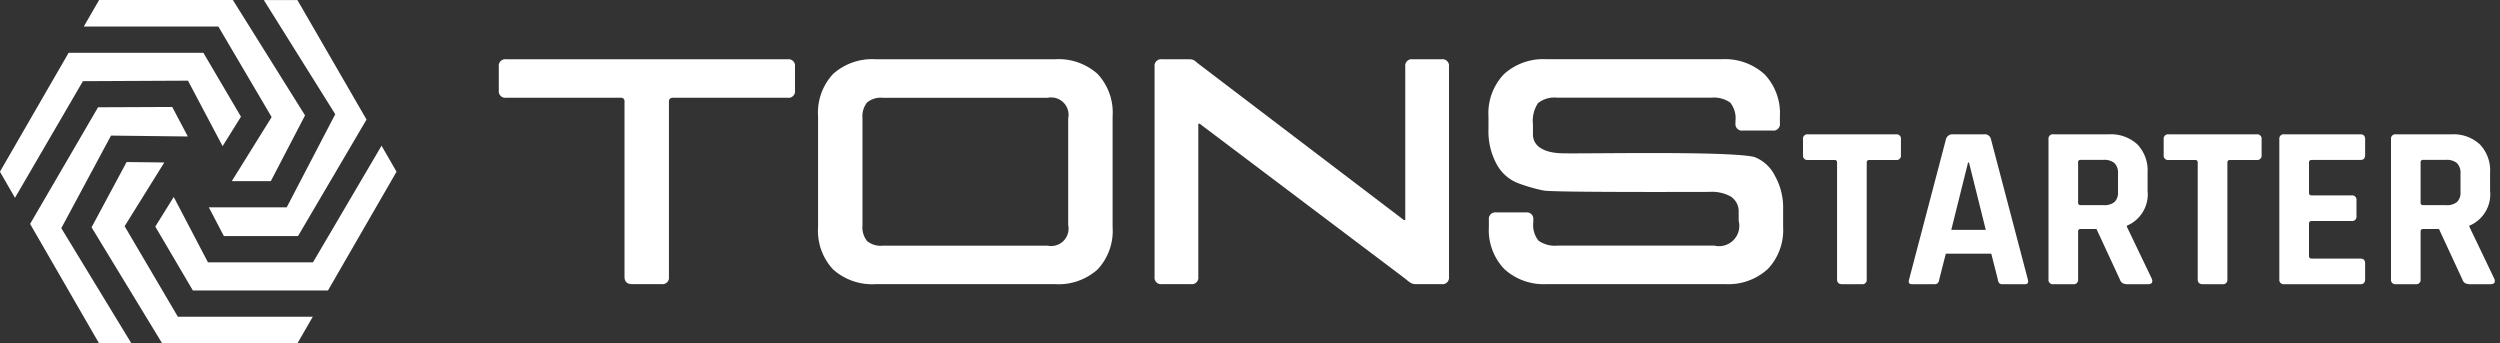 <svg xmlns="http://www.w3.org/2000/svg" id="fld_bi" width="182" height="25" viewBox="0 0 182 25">
    <rect x="0" y="0" width="182" height="25" fill="#333333" stroke="none"/>
    <defs>
        <style>
            .cls-2{fill:#fff}
        </style>
    </defs>
    <path id="Base" fill="none" d="M0 0H182V25H0z" transform="translate(0 0)"/>
    <g id="그룹_5546" transform="translate(-155.115 -111.996)">
        <g id="그룹_5544" transform="translate(191.428 116.311)">
            <path id="패스_215" d="M273.939 141.077H271.8q-.56 0-.56-.535v-12.754a.247.247 0 0 0-.28-.28h-8.337a.473.473 0 0 1-.534-.535v-1.731a.472.472 0 0 1 .534-.535h20.494a.473.473 0 0 1 .535.535v1.731a.473.473 0 0 1-.535.535h-8.337q-.306 0-.306.28v12.755a.472.472 0 0 1-.535.534z" class="cls-2" transform="translate(-262.089 -124.707)"/>
            <path id="패스_216" d="M347.8 141.077h-13.041a4.261 4.261 0 0 1-3.106-1.069 4.112 4.112 0 0 1-1.095-3.081v-8.071a4.112 4.112 0 0 1 1.095-3.081 4.26 4.26 0 0 1 3.106-1.069H347.8a4.261 4.261 0 0 1 3.106 1.069 4.115 4.115 0 0 1 1.094 3.082v8.071a4.115 4.115 0 0 1-1.095 3.081 4.262 4.262 0 0 1-3.105 1.068zm-12.533-2.8h12a1.267 1.267 0 0 0 1.5-1.5v-7.765a1.267 1.267 0 0 0-1.5-1.5h-12a1.554 1.554 0 0 0-1.146.344 1.643 1.643 0 0 0-.331 1.158v7.765a1.643 1.643 0 0 0 .331 1.159 1.554 1.554 0 0 0 1.147.339z" class="cls-2" transform="translate(-307.315 -124.707)"/>
            <path id="패스_217" d="M405.373 141.077h-2.113a.473.473 0 0 1-.535-.535v-15.3a.473.473 0 0 1 .535-.535h1.909c.356 0 .388.018.736.319l14.97 11.385h.1v-11.169a.472.472 0 0 1 .535-.535h2.113a.473.473 0 0 1 .535.535v15.3a.473.473 0 0 1-.535.535h-1.858c-.374 0-.453-.131-.865-.452L406.009 129.4h-.1v11.143a.472.472 0 0 1-.536.534z" class="cls-2" transform="translate(-354.985 -124.707)"/>
            <path id="패스_218" d="M474.368 136.9v-.509a.473.473 0 0 1 .535-.535h2.164a.473.473 0 0 1 .535.535v.2a1.786 1.786 0 0 0 .382 1.324 2.071 2.071 0 0 0 1.4.356h11.387a1.478 1.478 0 0 0 1.782-1.808v-.645a1.278 1.278 0 0 0-.6-1.133 2.833 2.833 0 0 0-1.535-.323c-.6 0-11.379.043-12.067-.1a12.394 12.394 0 0 1-1.922-.56 3.015 3.015 0 0 1-1.49-1.349 5 5 0 0 1-.6-2.584v-.891a4.11 4.11 0 0 1 1.121-3.081 4.255 4.255 0 0 1 3.106-1.094h12.736a4.294 4.294 0 0 1 3.132 1.094 4.112 4.112 0 0 1 1.12 3.081v.484a.473.473 0 0 1-.535.535h-2.164a.473.473 0 0 1-.535-.535v-.153a1.832 1.832 0 0 0-.382-1.349 2.078 2.078 0 0 0-1.4-.356h-11.179a1.924 1.924 0 0 0-1.413.394 2.323 2.323 0 0 0-.369 1.54v.738c0 .8.692 1.33 2.088 1.375 1.585.051 12.172-.185 14.034.271a2.793 2.793 0 0 1 1.49 1.362 4.751 4.751 0 0 1 .6 2.508v1.208a4.112 4.112 0 0 1-1.12 3.081 4.255 4.255 0 0 1-3.106 1.094H478.6a4.255 4.255 0 0 1-3.106-1.094 4.111 4.111 0 0 1-1.126-3.081z" class="cls-2" transform="translate(-402.291 -124.707)"/>
            <path id="패스_219" d="M546.064 151.7h-1.426q-.373 0-.373-.356v-8.5a.165.165 0 0 0-.187-.187h-1.935a.315.315 0 0 1-.357-.357v-1.154a.315.315 0 0 1 .357-.356h6.416a.315.315 0 0 1 .356.356v1.154a.315.315 0 0 1-.356.357h-1.935c-.135 0-.2.062-.2.187v8.5a.315.315 0 0 1-.36.356z" class="cls-2" transform="translate(-446.84 -135.325)"/>
            <path id="패스_220" d="M566.319 151.7h-1.629q-.306 0-.2-.356l2.681-10.2a.487.487 0 0 1 .509-.356h2.258a.456.456 0 0 1 .509.356l2.682 10.2q.1.357-.2.356H571.3a.335.335 0 0 1-.255-.076.577.577 0 0 1-.1-.28l-.475-1.867h-3.31l-.475 1.867a.527.527 0 0 1-.11.28.34.34 0 0 1-.256.076zm2.461-8.86l-1.222 4.905h2.512l-1.222-4.905z" class="cls-2" transform="translate(-461.818 -135.325)"/>
            <path id="패스_221" d="M596.234 151.7h-1.443a.315.315 0 0 1-.356-.356v-10.2a.315.315 0 0 1 .356-.356h4.04a2.838 2.838 0 0 1 2.07.73 2.74 2.74 0 0 1 .747 2.054v1.324a2.477 2.477 0 0 1-1.511 2.546v.068l1.816 3.785q.153.408-.289.407h-1.375a1.047 1.047 0 0 1-.441-.068.5.5 0 0 1-.221-.289l-1.7-3.666h-1.137q-.2 0-.2.186v3.479a.315.315 0 0 1-.356.356zm.543-5.754h1.663a1.169 1.169 0 0 0 .8-.229.949.949 0 0 0 .255-.738v-1.329a1 1 0 0 0-.255-.764 1.142 1.142 0 0 0-.8-.237h-1.663a.165.165 0 0 0-.187.187v2.919a.165.165 0 0 0 .188.186z" class="cls-2" transform="translate(-481.617 -135.325)"/>
            <path id="패스_222" d="M623.412 151.7h-1.426q-.373 0-.373-.356v-8.5a.165.165 0 0 0-.187-.187h-1.935a.315.315 0 0 1-.356-.357v-1.154a.315.315 0 0 1 .356-.356h6.416a.315.315 0 0 1 .356.356v1.154a.315.315 0 0 1-.356.357h-1.935q-.2 0-.2.187v8.5a.315.315 0 0 1-.36.356z" class="cls-2" transform="translate(-497.932 -135.325)"/>
            <path id="패스_223" d="M649.842 151.7h-5.551a.315.315 0 0 1-.356-.356v-10.2a.315.315 0 0 1 .356-.356h5.551q.339 0 .339.356v1.154q0 .356-.339.357h-3.547q-.2 0-.2.187v2.206c0 .125.068.186.2.186h2.9a.315.315 0 0 1 .356.356v1.155a.315.315 0 0 1-.356.356h-2.9c-.136 0-.2.062-.2.187v2.359c0 .125.068.187.2.187h3.547q.339 0 .339.356v1.154q0 .356-.339.356z" class="cls-2" transform="translate(-514.313 -135.325)"/>
            <path id="패스_224" d="M669.684 151.7h-1.443a.315.315 0 0 1-.356-.356v-10.2a.315.315 0 0 1 .356-.356h4.04a2.837 2.837 0 0 1 2.07.73 2.74 2.74 0 0 1 .747 2.054v1.324a2.477 2.477 0 0 1-1.511 2.546v.068l1.816 3.785q.153.408-.289.407h-1.375a1.047 1.047 0 0 1-.441-.068.5.5 0 0 1-.221-.289l-1.7-3.666h-1.137q-.2 0-.2.186v3.479a.315.315 0 0 1-.356.356zm.543-5.754h1.663a1.169 1.169 0 0 0 .8-.229.949.949 0 0 0 .255-.738v-1.329a1 1 0 0 0-.255-.764 1.141 1.141 0 0 0-.8-.237h-1.663a.165.165 0 0 0-.187.187v2.919a.165.165 0 0 0 .187.186z" class="cls-2" transform="translate(-530.133 -135.325)"/>
        </g>
        <g id="그룹_5545" transform="translate(155.115 111.996)">
            <path id="패스_225" d="M186.762 120.52l-2.9 4.661h2.84l2.491-4.785-5.254-8.4H174.2l-1.116 1.934h9.8z" class="cls-2" transform="translate(-166.986 -111.996)"/>
            <path id="패스_226" d="M167.468 137.021l5.592.065-1.136-2.149-5.4.023-4.946 8.491 5.022 8.7h2.355l-5.106-8.39z" class="cls-2" transform="translate(-159.386 -127.15)"/>
            <path id="패스_227" d="M205.567 127.089h-5.671l1.095 2.091h5.4l4.986-8.48-5.032-8.7H203.9l5.2 8.311z" class="cls-2" transform="translate(-184.694 -111.996)"/>
            <path id="패스_228" d="M168.8 125.348l2.521 4.768 1.336-2.145-2.736-4.651h-9.81l-5 8.656 1.094 1.9 4.946-8.491z" class="cls-2" transform="translate(-155.115 -119.476)"/>
            <path id="패스_229" d="M177.16 151.417l2.889-4.64-2.744-.032-2.551 4.754 5.142 8.45h9.842l1.121-1.942h-9.823z" class="cls-2" transform="translate(-168.088 -134.949)"/>
            <path id="패스_230" d="M204.89 143.248l-4.991 8.489h-7.646l-2.491-4.758-1.342 2.156 2.736 4.651h9.834l4.992-8.647z" class="cls-2" transform="translate(-177.114 -132.639)"/>
        </g>
    </g>
</svg>
